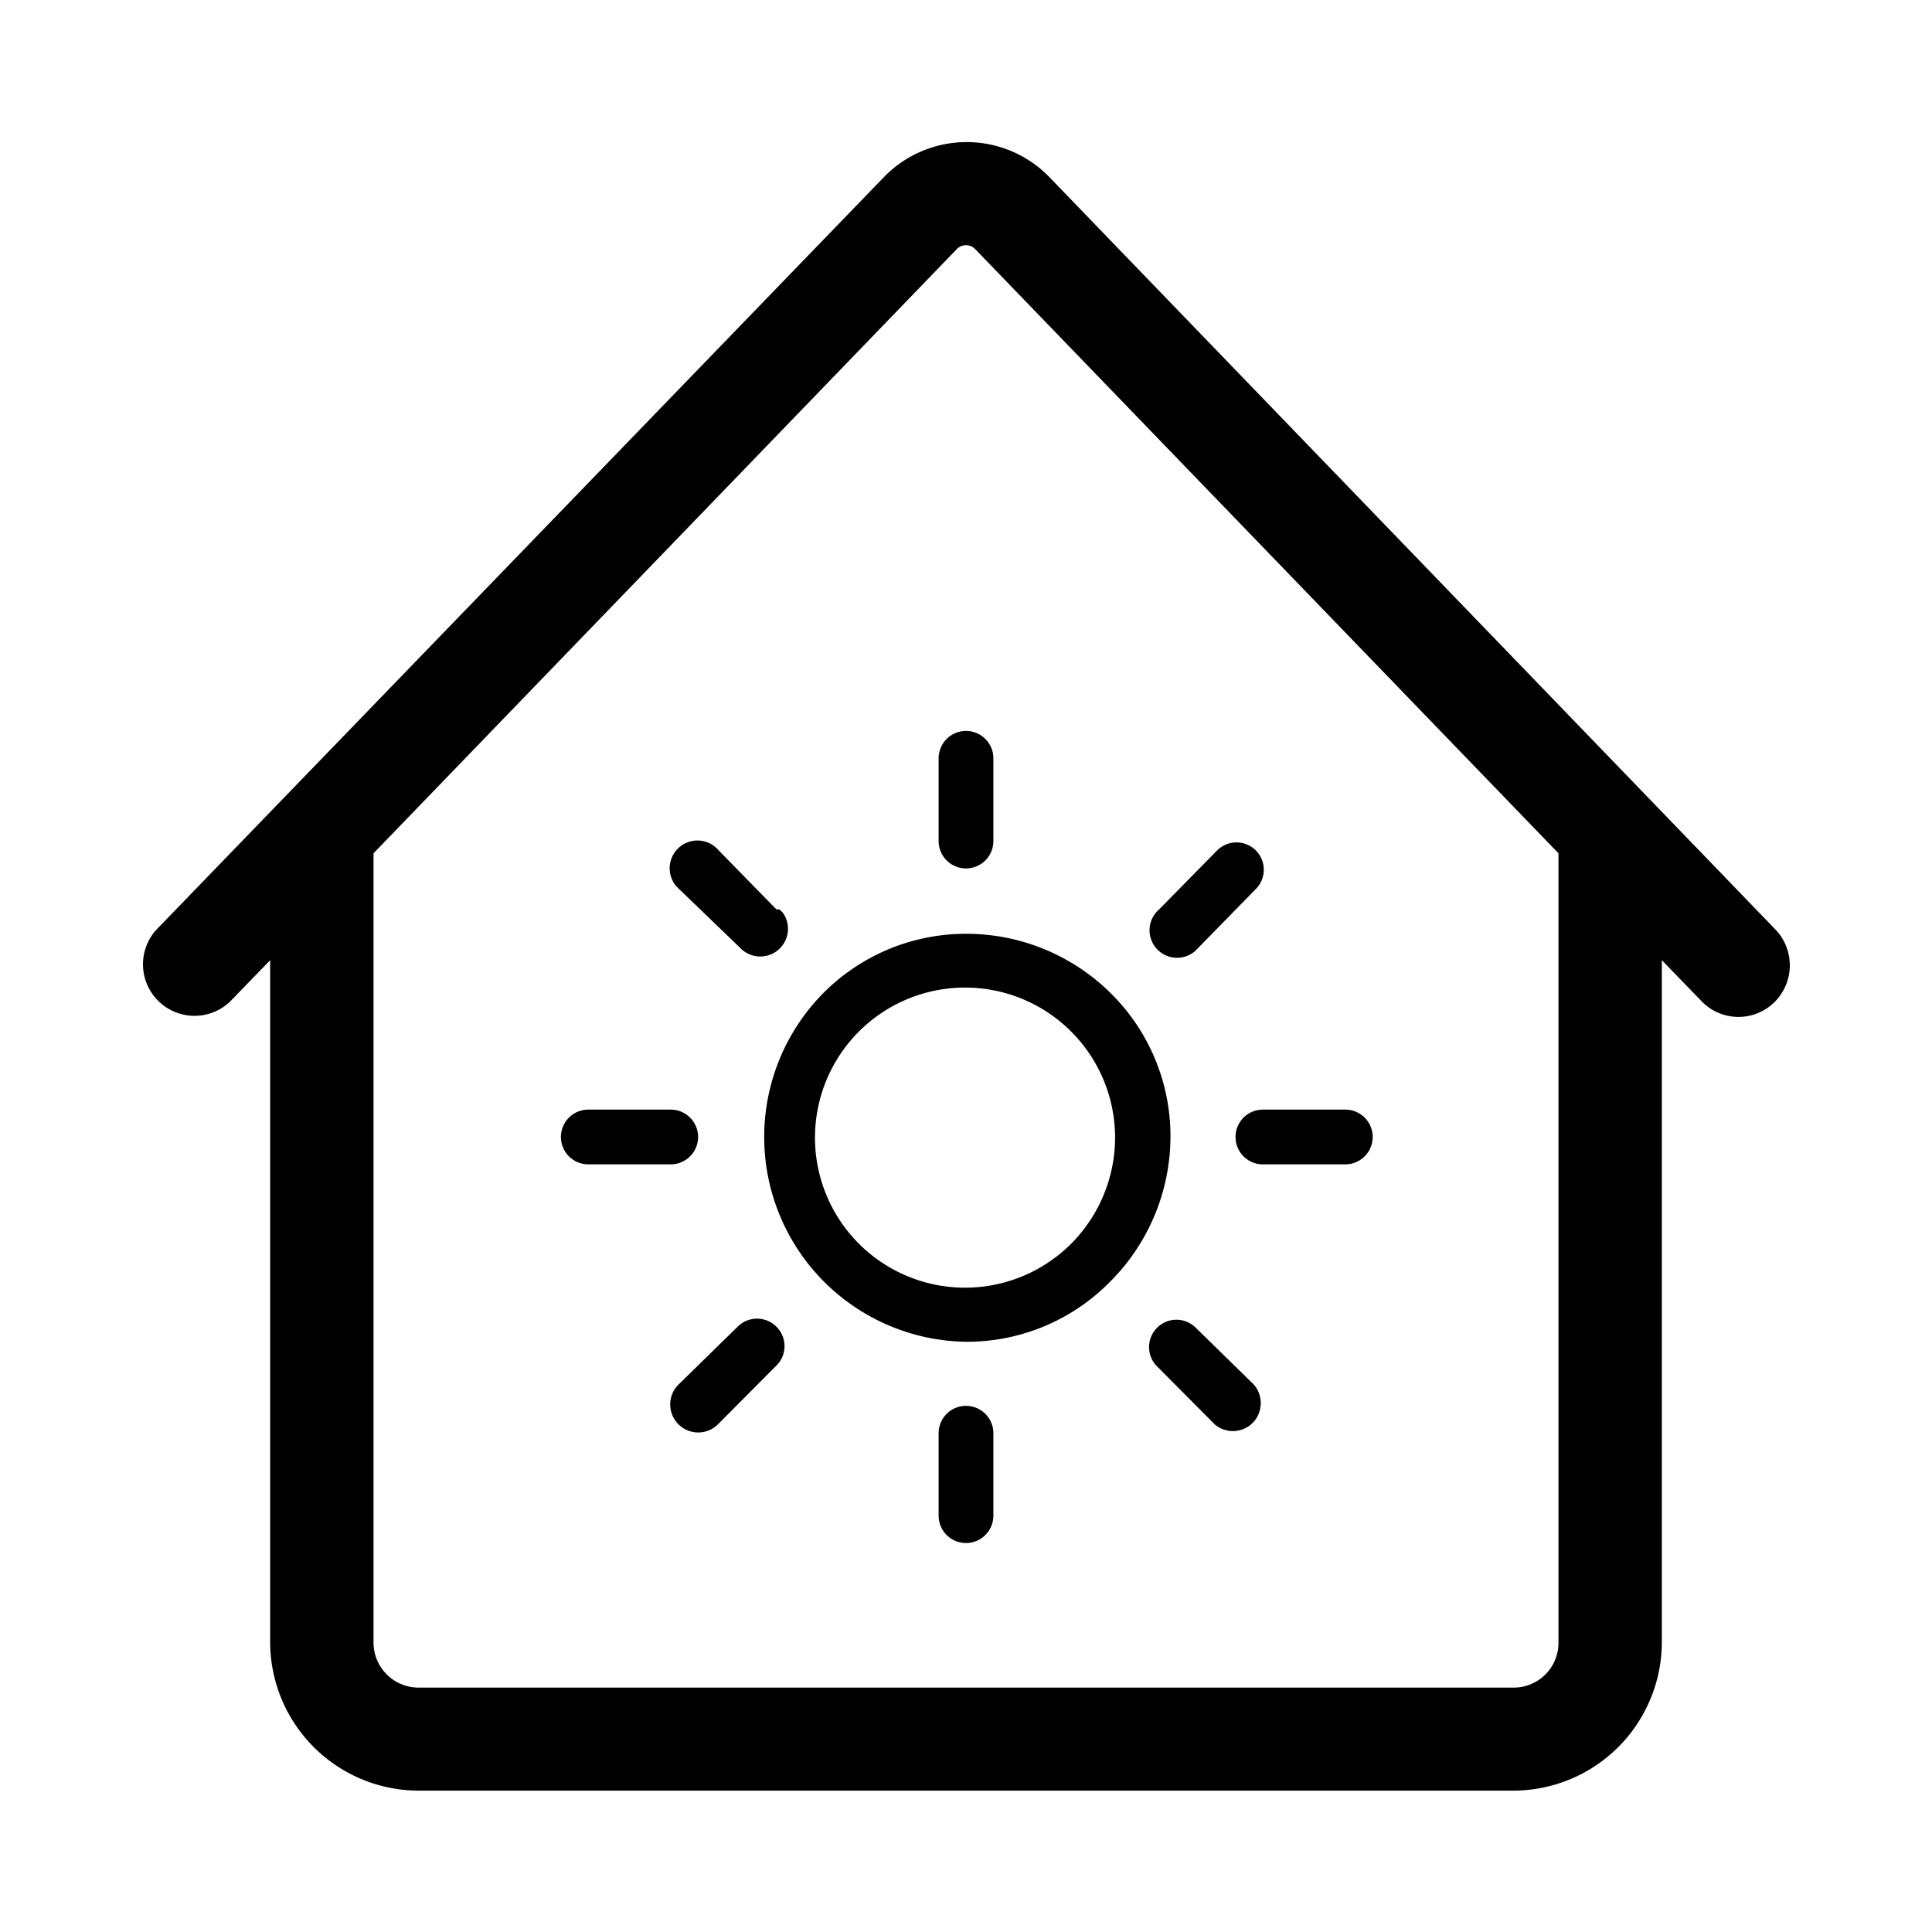 <svg id="Layer_1" data-name="Layer 1" xmlns="http://www.w3.org/2000/svg" xmlns:xlink="http://www.w3.org/1999/xlink" viewBox="0 0 60 60"><defs><style>.cls-1{fill:none;}.cls-2{clip-path:url(#clip-path);}.cls-3{clip-path:url(#clip-path-2);}</style><clipPath id="clip-path"><rect class="cls-1" x="4.39" y="4.39" width="51.22" height="51.22"/></clipPath><clipPath id="clip-path-2"><rect class="cls-1" x="17.39" y="22.7" width="25.25" height="25.25"/></clipPath></defs><g class="cls-2"><path d="M55.16,28.89,32.56,5.47h0a3.58,3.58,0,0,0-5.08,0l0,0h0L4.84,28.89a1.6,1.6,0,0,0,2.3,2.22h0l1.25-1.29V51A4.62,4.62,0,0,0,13,55.61H47A4.62,4.62,0,0,0,51.61,51V29.82l1.25,1.29a1.59,1.59,0,0,0,2.26,0A1.61,1.61,0,0,0,55.16,28.89ZM48.4,51A1.39,1.39,0,0,1,47,52.41H13A1.4,1.4,0,0,1,11.6,51h0V26.5L29.73,7.72a.4.4,0,0,1,.54,0L48.4,26.5Z"/><g class="cls-3"><path d="M34.5,30.85A6.37,6.37,0,0,0,30,29a6.24,6.24,0,0,0-4.46,1.87A6.36,6.36,0,0,0,30,41.67a6.23,6.23,0,0,0,4.48-1.87,6.39,6.39,0,0,0,1.87-4.48A6.24,6.24,0,0,0,34.5,30.85ZM33.29,38.6a4.66,4.66,0,1,1,1.34-3.27,4.68,4.68,0,0,1-1.34,3.27Z"/><path d="M41.78,34.46H39.22a.85.85,0,1,0,0,1.7h2.56a.85.85,0,0,0,0-1.7Z"/><path d="M30,43.66a.85.85,0,0,0-.85.85v2.56a.85.85,0,1,0,1.7,0V44.51A.85.85,0,0,0,30,43.66Z"/><path d="M38.94,43,37.1,41.2a.85.85,0,0,0-1.2,1.2l1.83,1.84a.87.87,0,0,0,1.21-.09A.88.88,0,0,0,38.94,43Z"/><path d="M30,22.7a.85.85,0,0,0-.85.86v2.56a.85.85,0,0,0,1.7,0V23.56A.85.85,0,0,0,30,22.7Z"/><path d="M39,26.41a.85.85,0,0,0-1.2,0L36,28.24a.85.85,0,1,0,1.11,1.3l.09-.09L39,27.61A.85.85,0,0,0,39,26.41Z"/><path d="M20.83,34.46H18.27a.85.85,0,1,0,0,1.7h2.56a.85.85,0,1,0,0-1.7Z"/><path d="M24.11,41.2a.85.85,0,0,0-1.2,0L21.07,43a.87.87,0,1,0,1.25,1.21h0l1.83-1.84A.85.85,0,0,0,24.11,41.2Z"/><path d="M24.11,28.24l-1.79-1.83A.85.85,0,1,0,21,27.52l.09.09L23,29.45a.86.86,0,0,0,1.3-1.12l-.1-.09Z"/></g></g></svg>